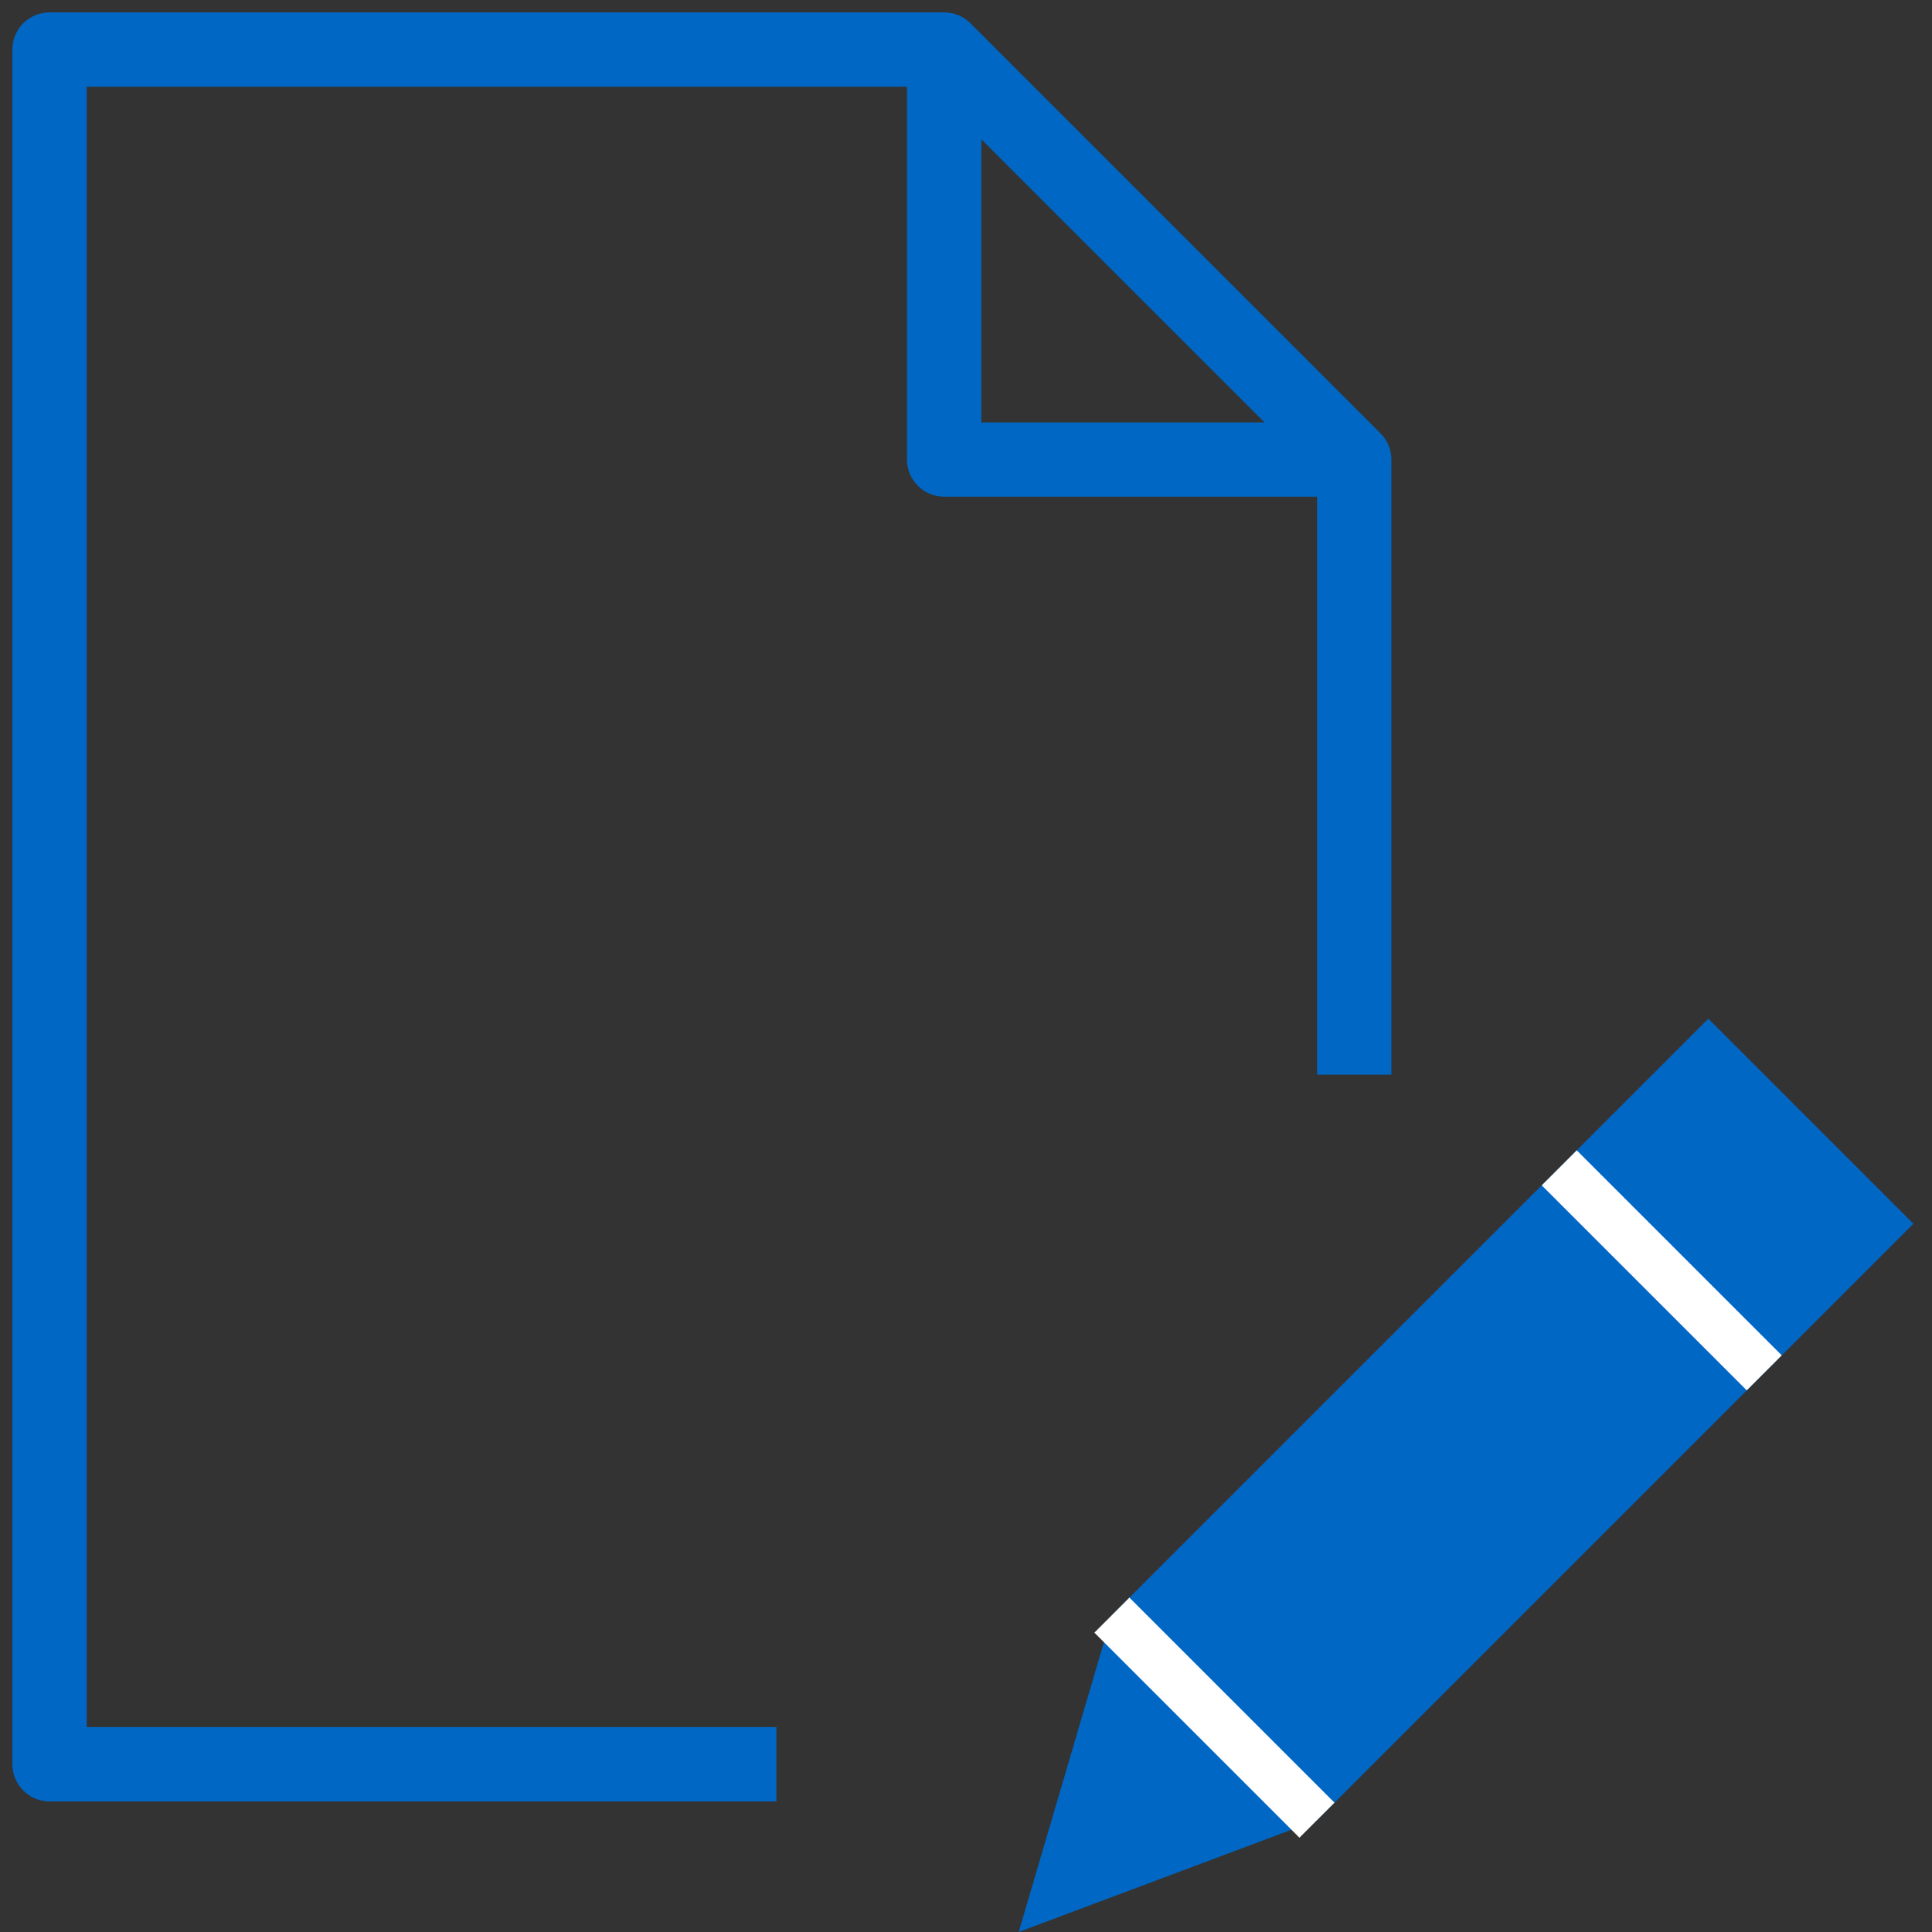<svg width="39" height="39" viewBox="0 0 39 39" fill="none" xmlns="http://www.w3.org/2000/svg">
<rect x="0" y="0" width="39" height="39" fill="#333333" stroke="none"/>
<path d="M22.445 32.604L34.485 20.564L38.624 24.703L26.584 36.743L20.564 39L22.445 32.604Z" fill="#0067C5"/>
<path fill-rule="evenodd" clip-rule="evenodd" d="M26.231 37.096L22.092 32.957L22.799 32.25L26.938 36.389L26.231 37.096Z" fill="white"/>
<path fill-rule="evenodd" clip-rule="evenodd" d="M35.26 28.066L31.122 23.928L31.829 23.221L35.967 27.359L35.26 28.066Z" fill="white"/>
<path fill-rule="evenodd" clip-rule="evenodd" d="M0.25 1C0.25 0.586 0.586 0.25 1 0.25H19.059C19.258 0.25 19.449 0.329 19.59 0.47L27.867 8.747C28.008 8.888 28.087 9.078 28.087 9.277V21.693H26.587V10.027H19.059C18.645 10.027 18.309 9.691 18.309 9.277V1.75H1.75V34.864H15.673V36.364H1C0.586 36.364 0.25 36.028 0.25 35.614V1ZM19.809 2.811L25.526 8.527H19.809V2.811Z" fill="#0067C5"/>
</svg>
